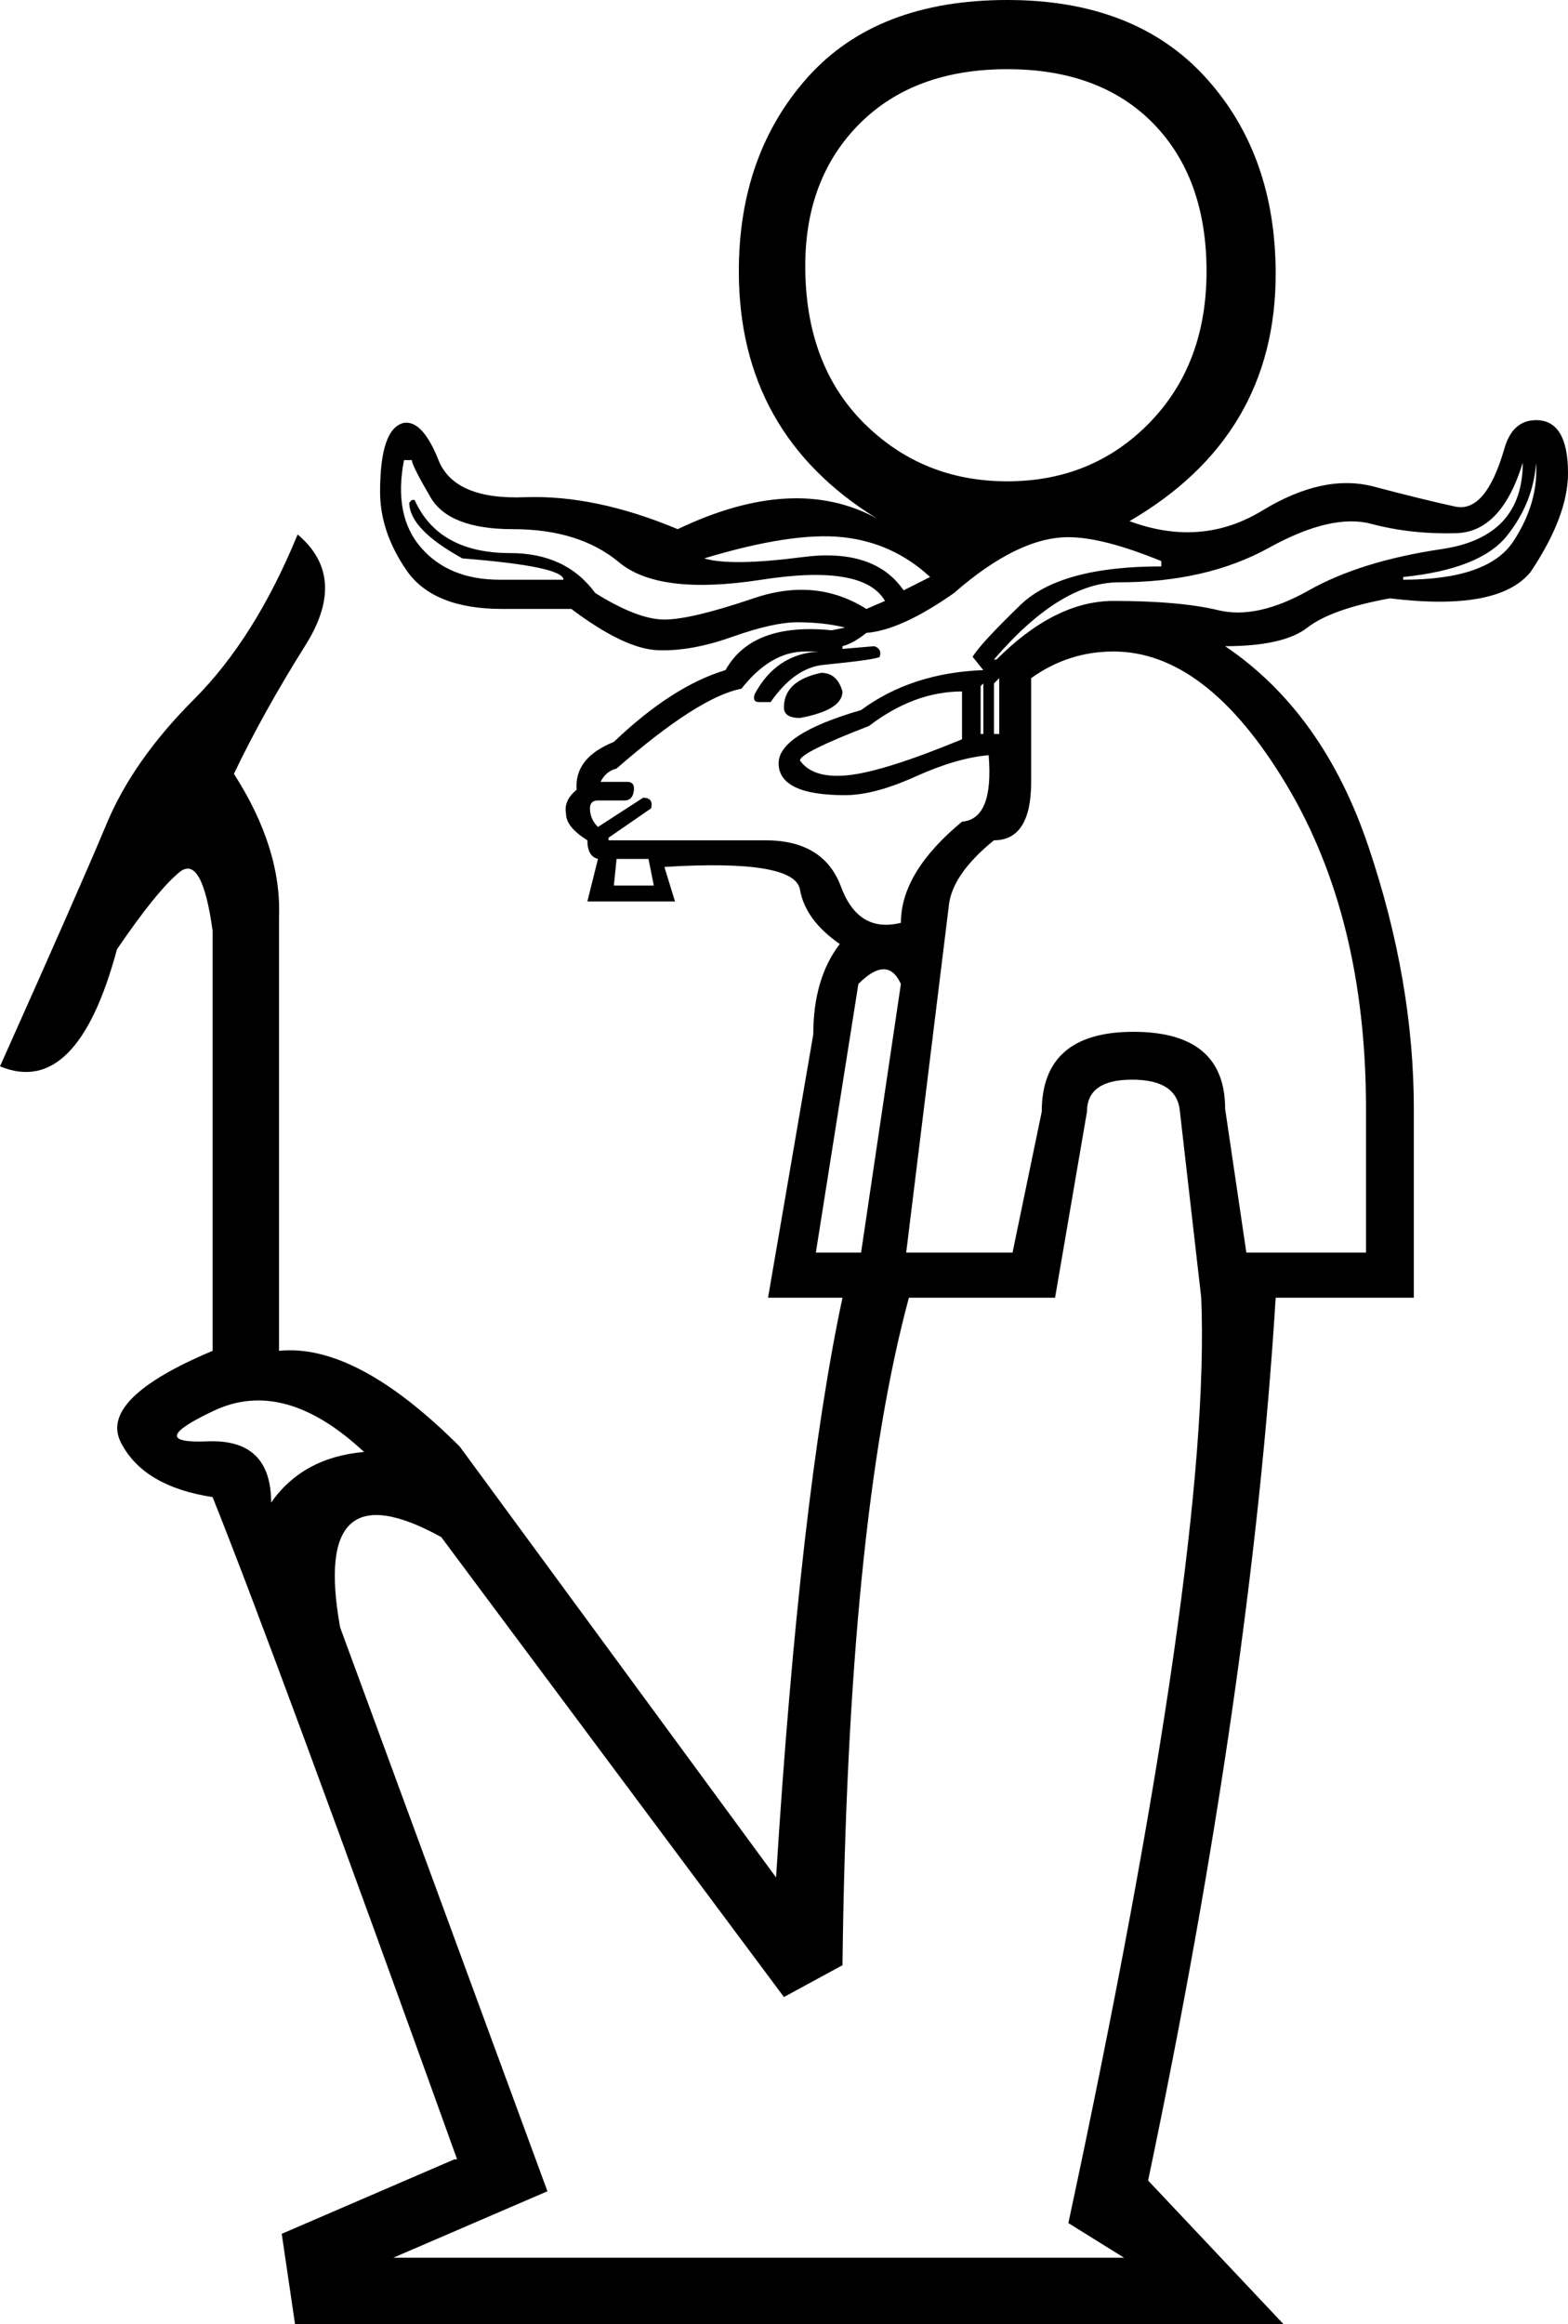 <?xml version='1.0' encoding ='UTF-8' standalone='yes'?>
<svg width='12.133' height='17.973' xmlns:inkscape='http://www.inkscape.org/namespaces/inkscape'>
<path style='fill:#000000; stroke:none' d=' M 2.098 11.619  Q 2.344 11.269 2.817 11.228  Q 2.2 10.652 1.655 10.909  Q 1.11 11.166 1.604 11.146  Q 2.098 11.125 2.098 11.619  Z  M 3.126 3.558  Q 3.043 3.989 3.259 4.236  Q 3.475 4.483 3.866 4.483  L 4.36 4.483  Q 4.36 4.38 3.578 4.318  Q 3.167 4.092 3.167 3.887  L 3.187 3.866  L 3.208 3.866  Q 3.393 4.277 3.948 4.277  Q 4.38 4.277 4.606 4.586  Q 4.935 4.791 5.141 4.791  Q 5.347 4.791 5.83 4.627  Q 6.313 4.462 6.704 4.709  L 6.848 4.647  Q 6.683 4.36 5.892 4.483  Q 5.1 4.606 4.791 4.349  Q 4.483 4.092 3.969 4.092  Q 3.475 4.092 3.331 3.845  Q 3.187 3.599 3.187 3.558  L 3.126 3.558  Z  M 11.886 3.578  Q 11.865 3.887 11.66 4.144  Q 11.454 4.401 10.858 4.462  L 10.858 4.483  Q 11.516 4.483 11.711 4.185  Q 11.906 3.887 11.886 3.578  L 11.886 3.578  Z  M 11.783 3.578  Q 11.619 4.113 11.269 4.123  Q 10.919 4.133 10.611 4.051  Q 10.302 3.969 9.819 4.236  Q 9.336 4.503 8.657 4.503  Q 8.205 4.503 7.691 5.1  L 7.711 5.1  Q 8.164 4.647 8.616 4.647  Q 9.13 4.647 9.428 4.719  Q 9.727 4.791 10.128 4.565  Q 10.529 4.339 11.156 4.246  Q 11.783 4.154 11.783 3.578  L 11.783 3.578  Z  M 6.971 7.136  Q 6.971 6.745 7.444 6.354  Q 7.691 6.334 7.65 5.84  Q 7.403 5.861 7.084 6.005  Q 6.765 6.149 6.539 6.149  Q 6.025 6.149 6.025 5.902  L 6.025 5.902  Q 6.025 5.676 6.663 5.491  Q 7.053 5.203 7.609 5.182  L 7.526 5.079  Q 7.588 4.976 7.896 4.678  Q 8.205 4.38 8.986 4.38  L 8.986 4.339  Q 8.534 4.154 8.267 4.154  Q 7.876 4.154 7.382 4.586  Q 6.971 4.874 6.704 4.894  Q 6.601 4.976 6.519 4.997  L 6.519 5.018  L 6.765 4.997  Q 6.827 5.018 6.807 5.079  Q 6.786 5.1 6.375 5.141  Q 6.149 5.162 5.963 5.429  Q 5.922 5.429 5.871 5.429  Q 5.82 5.429 5.84 5.367  Q 6.005 5.059 6.334 5.038  L 6.231 5.038  Q 5.963 5.038 5.737 5.326  Q 5.408 5.388 4.771 5.943  Q 4.689 5.963 4.647 6.046  L 4.853 6.046  Q 4.915 6.046 4.904 6.118  Q 4.894 6.19 4.832 6.19  L 4.627 6.19  Q 4.565 6.19 4.565 6.251  Q 4.565 6.334 4.627 6.395  L 4.976 6.169  Q 5.059 6.169 5.038 6.251  L 4.709 6.478  L 4.709 6.498  L 5.922 6.498  Q 6.375 6.498 6.508 6.858  Q 6.642 7.218 6.971 7.136  Z  M 5.449 4.318  L 5.449 4.318  Q 5.655 4.38 6.21 4.308  Q 6.765 4.236 6.992 4.565  L 7.197 4.462  Q 6.909 4.195 6.519 4.154  Q 6.128 4.113 5.449 4.318  Z  M 8.061 8.596  Q 8.061 7.979 8.77 7.979  Q 9.48 7.979 9.48 8.575  L 9.644 9.686  L 10.57 9.686  L 10.57 8.575  Q 10.57 7.095 9.953 6.066  Q 9.336 5.038 8.616 5.038  Q 8.267 5.038 7.979 5.244  L 7.979 6.046  Q 7.979 6.498 7.691 6.498  Q 7.362 6.765 7.341 7.012  L 7.012 9.686  L 7.835 9.686  L 8.061 8.596  Z  M 6.354 5.203  Q 6.478 5.203 6.519 5.347  Q 6.519 5.491 6.19 5.552  Q 6.066 5.552 6.066 5.47  Q 6.066 5.264 6.354 5.203  Z  M 7.691 5.285  L 7.691 5.676  L 7.732 5.676  L 7.732 5.244  L 7.691 5.285  Z  M 7.588 5.305  L 7.588 5.676  L 7.609 5.676  L 7.609 5.285  L 7.588 5.305  Z  M 6.19 5.881  Q 6.293 6.025 6.57 5.994  Q 6.848 5.963 7.444 5.717  L 7.444 5.717  L 7.444 5.347  Q 7.074 5.347 6.724 5.614  Q 6.19 5.82 6.19 5.881  Z  M 4.75 6.848  L 5.059 6.848  L 5.018 6.642  L 4.771 6.642  L 4.75 6.848  Z  M 6.663 9.686  L 6.971 7.609  Q 6.868 7.382 6.642 7.609  L 6.313 9.686  L 6.663 9.686  Z  M 9.295 10.035  L 9.13 8.596  Q 9.11 8.349 8.76 8.349  Q 8.411 8.349 8.411 8.596  L 8.164 10.035  L 7.033 10.035  Q 6.56 11.783 6.519 15.197  L 6.066 15.443  L 3.414 11.886  Q 2.406 11.331 2.632 12.585  L 4.236 16.945  L 3.043 17.459  L 8.698 17.459  L 8.267 17.191  Q 9.377 12.009 9.295 10.035  Z  M 6.786 4.01  Q 5.717 3.352 5.717 2.098  Q 5.717 1.193 6.251 0.596  Q 6.786 0 7.794 0  Q 8.781 0 9.326 0.596  Q 9.871 1.193 9.871 2.118  Q 9.871 3.372 8.74 4.03  Q 9.295 4.236 9.768 3.948  Q 10.241 3.66 10.631 3.763  Q 11.022 3.866 11.259 3.917  Q 11.495 3.969 11.639 3.475  Q 11.701 3.249 11.886 3.249  Q 12.133 3.249 12.133 3.66  Q 12.133 3.989 11.845 4.421  Q 11.598 4.73 10.755 4.627  Q 10.302 4.709 10.117 4.853  Q 9.932 4.997 9.48 4.997  Q 10.241 5.511 10.59 6.55  Q 10.94 7.588 10.94 8.575  L 10.94 10.035  L 9.871 10.035  Q 9.686 13.037 8.884 16.862  L 9.932 17.973  L 2.283 17.973  L 2.18 17.274  L 3.516 16.698  L 3.537 16.698  Q 2.139 12.811 1.645 11.577  Q 1.11 11.495 0.936 11.156  Q 0.761 10.817 1.645 10.446  L 1.645 7.197  Q 1.563 6.601 1.388 6.745  Q 1.213 6.889 0.905 7.341  Q 0.596 8.493 0 8.246  Q 0.617 6.868 0.823 6.375  Q 1.028 5.881 1.501 5.408  Q 1.974 4.935 2.303 4.133  Q 2.694 4.462 2.365 4.987  Q 2.036 5.511 1.81 5.984  Q 2.18 6.56 2.159 7.095  L 2.159 10.446  Q 2.756 10.385 3.558 11.187  L 6.005 14.518  L 6.005 14.518  Q 6.19 11.577 6.519 10.035  L 5.943 10.035  L 6.293 7.999  Q 6.293 7.567 6.498 7.3  Q 6.231 7.115 6.19 6.879  Q 6.149 6.642 5.141 6.704  L 5.223 6.971  L 4.545 6.971  L 4.627 6.642  Q 4.545 6.622 4.545 6.498  Q 4.38 6.395 4.38 6.293  Q 4.36 6.19 4.462 6.107  Q 4.442 5.861 4.75 5.737  Q 5.203 5.305 5.614 5.182  Q 5.82 4.812 6.436 4.874  L 6.539 4.853  Q 6.375 4.812 6.169 4.812  Q 5.984 4.812 5.665 4.925  Q 5.347 5.038 5.09 5.028  Q 4.832 5.018 4.421 4.709  L 3.887 4.709  Q 3.352 4.709 3.146 4.411  Q 2.941 4.113 2.941 3.804  Q 2.941 3.311 3.126 3.27  Q 3.27 3.249 3.393 3.558  Q 3.516 3.866 4.061 3.845  Q 4.606 3.825 5.244 4.092  Q 6.149 3.66 6.786 4.01  Z  M 6.231 2.056  Q 6.231 2.817 6.683 3.27  Q 7.136 3.722 7.794 3.722  Q 8.452 3.722 8.894 3.27  Q 9.336 2.817 9.336 2.098  Q 9.336 1.378 8.925 0.956  Q 8.513 0.535 7.794 0.535  Q 7.074 0.535 6.652 0.956  Q 6.231 1.378 6.231 2.056  Z '/></svg>
